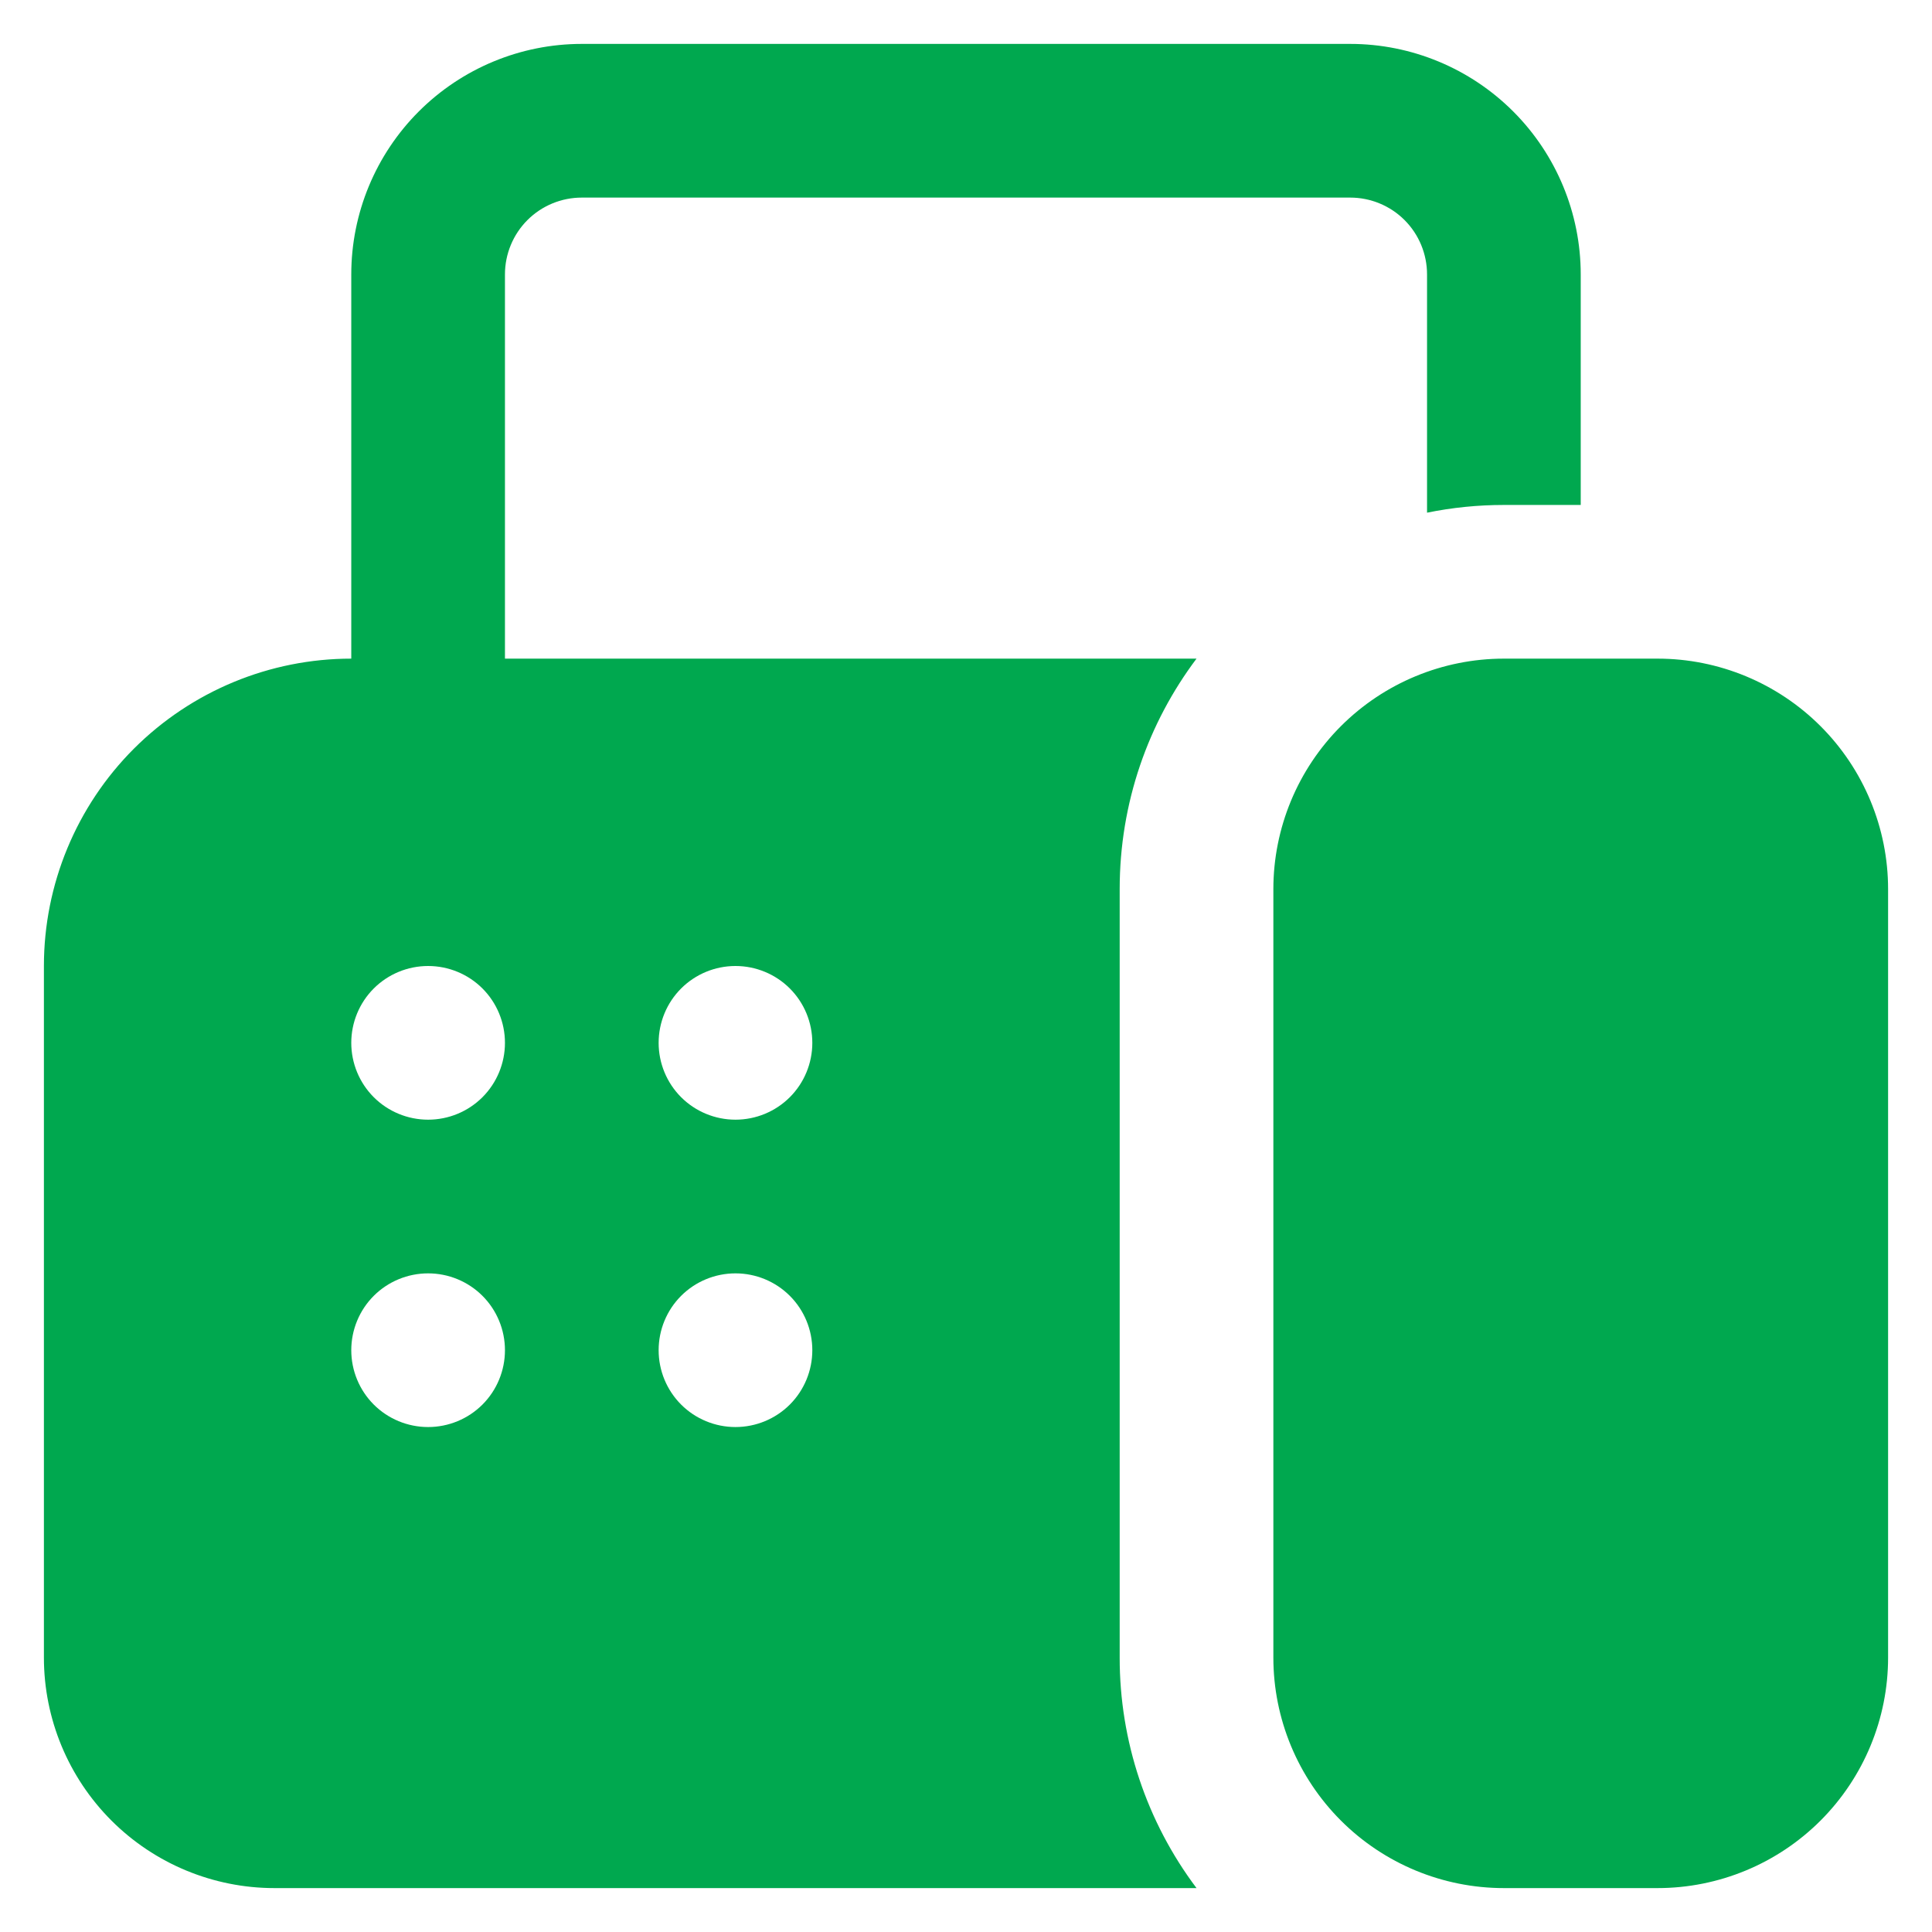 <svg width="22" height="22" viewBox="0 0 22 22" fill="none" xmlns="http://www.w3.org/2000/svg">
<path d="M6.625 0.5C5.929 0.5 5.261 0.777 4.769 1.269C4.277 1.761 4 2.429 4 3.125V7.5C3.072 7.5 2.182 7.869 1.525 8.525C0.869 9.181 0.5 10.072 0.5 11V18.875C0.5 19.571 0.777 20.239 1.269 20.731C1.761 21.223 2.429 21.5 3.125 21.5H13.625C13.056 20.743 12.749 19.822 12.75 18.875V10.125C12.75 9.14 13.075 8.232 13.625 7.5H5.75V3.125C5.75 2.893 5.842 2.67 6.006 2.506C6.17 2.342 6.393 2.25 6.625 2.25H15.375C15.607 2.25 15.83 2.342 15.994 2.506C16.158 2.67 16.25 2.893 16.25 3.125V5.838C16.534 5.78 16.826 5.75 17.125 5.75H18V3.125C18 2.429 17.723 1.761 17.231 1.269C16.739 0.777 16.071 0.5 15.375 0.5H6.625ZM4.875 12.75C4.643 12.75 4.42 12.658 4.256 12.494C4.092 12.33 4 12.107 4 11.875C4 11.643 4.092 11.42 4.256 11.256C4.42 11.092 4.643 11 4.875 11C5.107 11 5.33 11.092 5.494 11.256C5.658 11.42 5.75 11.643 5.75 11.875C5.75 12.107 5.658 12.33 5.494 12.494C5.33 12.658 5.107 12.75 4.875 12.75ZM4.875 16.25C4.643 16.25 4.42 16.158 4.256 15.994C4.092 15.83 4 15.607 4 15.375C4 15.143 4.092 14.92 4.256 14.756C4.42 14.592 4.643 14.5 4.875 14.5C5.107 14.5 5.33 14.592 5.494 14.756C5.658 14.92 5.75 15.143 5.75 15.375C5.75 15.607 5.658 15.83 5.494 15.994C5.33 16.158 5.107 16.25 4.875 16.25ZM9.25 11.875C9.25 12.107 9.158 12.33 8.994 12.494C8.83 12.658 8.607 12.75 8.375 12.75C8.143 12.75 7.92 12.658 7.756 12.494C7.592 12.33 7.5 12.107 7.5 11.875C7.5 11.643 7.592 11.42 7.756 11.256C7.92 11.092 8.143 11 8.375 11C8.607 11 8.83 11.092 8.994 11.256C9.158 11.42 9.25 11.643 9.25 11.875ZM8.375 16.25C8.143 16.25 7.92 16.158 7.756 15.994C7.592 15.83 7.5 15.607 7.5 15.375C7.5 15.143 7.592 14.92 7.756 14.756C7.92 14.592 8.143 14.5 8.375 14.5C8.607 14.5 8.83 14.592 8.994 14.756C9.158 14.92 9.25 15.143 9.25 15.375C9.25 15.607 9.158 15.83 8.994 15.994C8.83 16.158 8.607 16.25 8.375 16.25ZM14.5 10.125C14.5 9.429 14.777 8.761 15.269 8.269C15.761 7.777 16.429 7.5 17.125 7.5H18.875C19.571 7.5 20.239 7.777 20.731 8.269C21.223 8.761 21.5 9.429 21.5 10.125V18.875C21.5 19.571 21.223 20.239 20.731 20.731C20.239 21.223 19.571 21.5 18.875 21.5H17.125C16.429 21.5 15.761 21.223 15.269 20.731C14.777 20.239 14.5 19.571 14.5 18.875V10.125Z" fill="#00A84F"/>
</svg>
